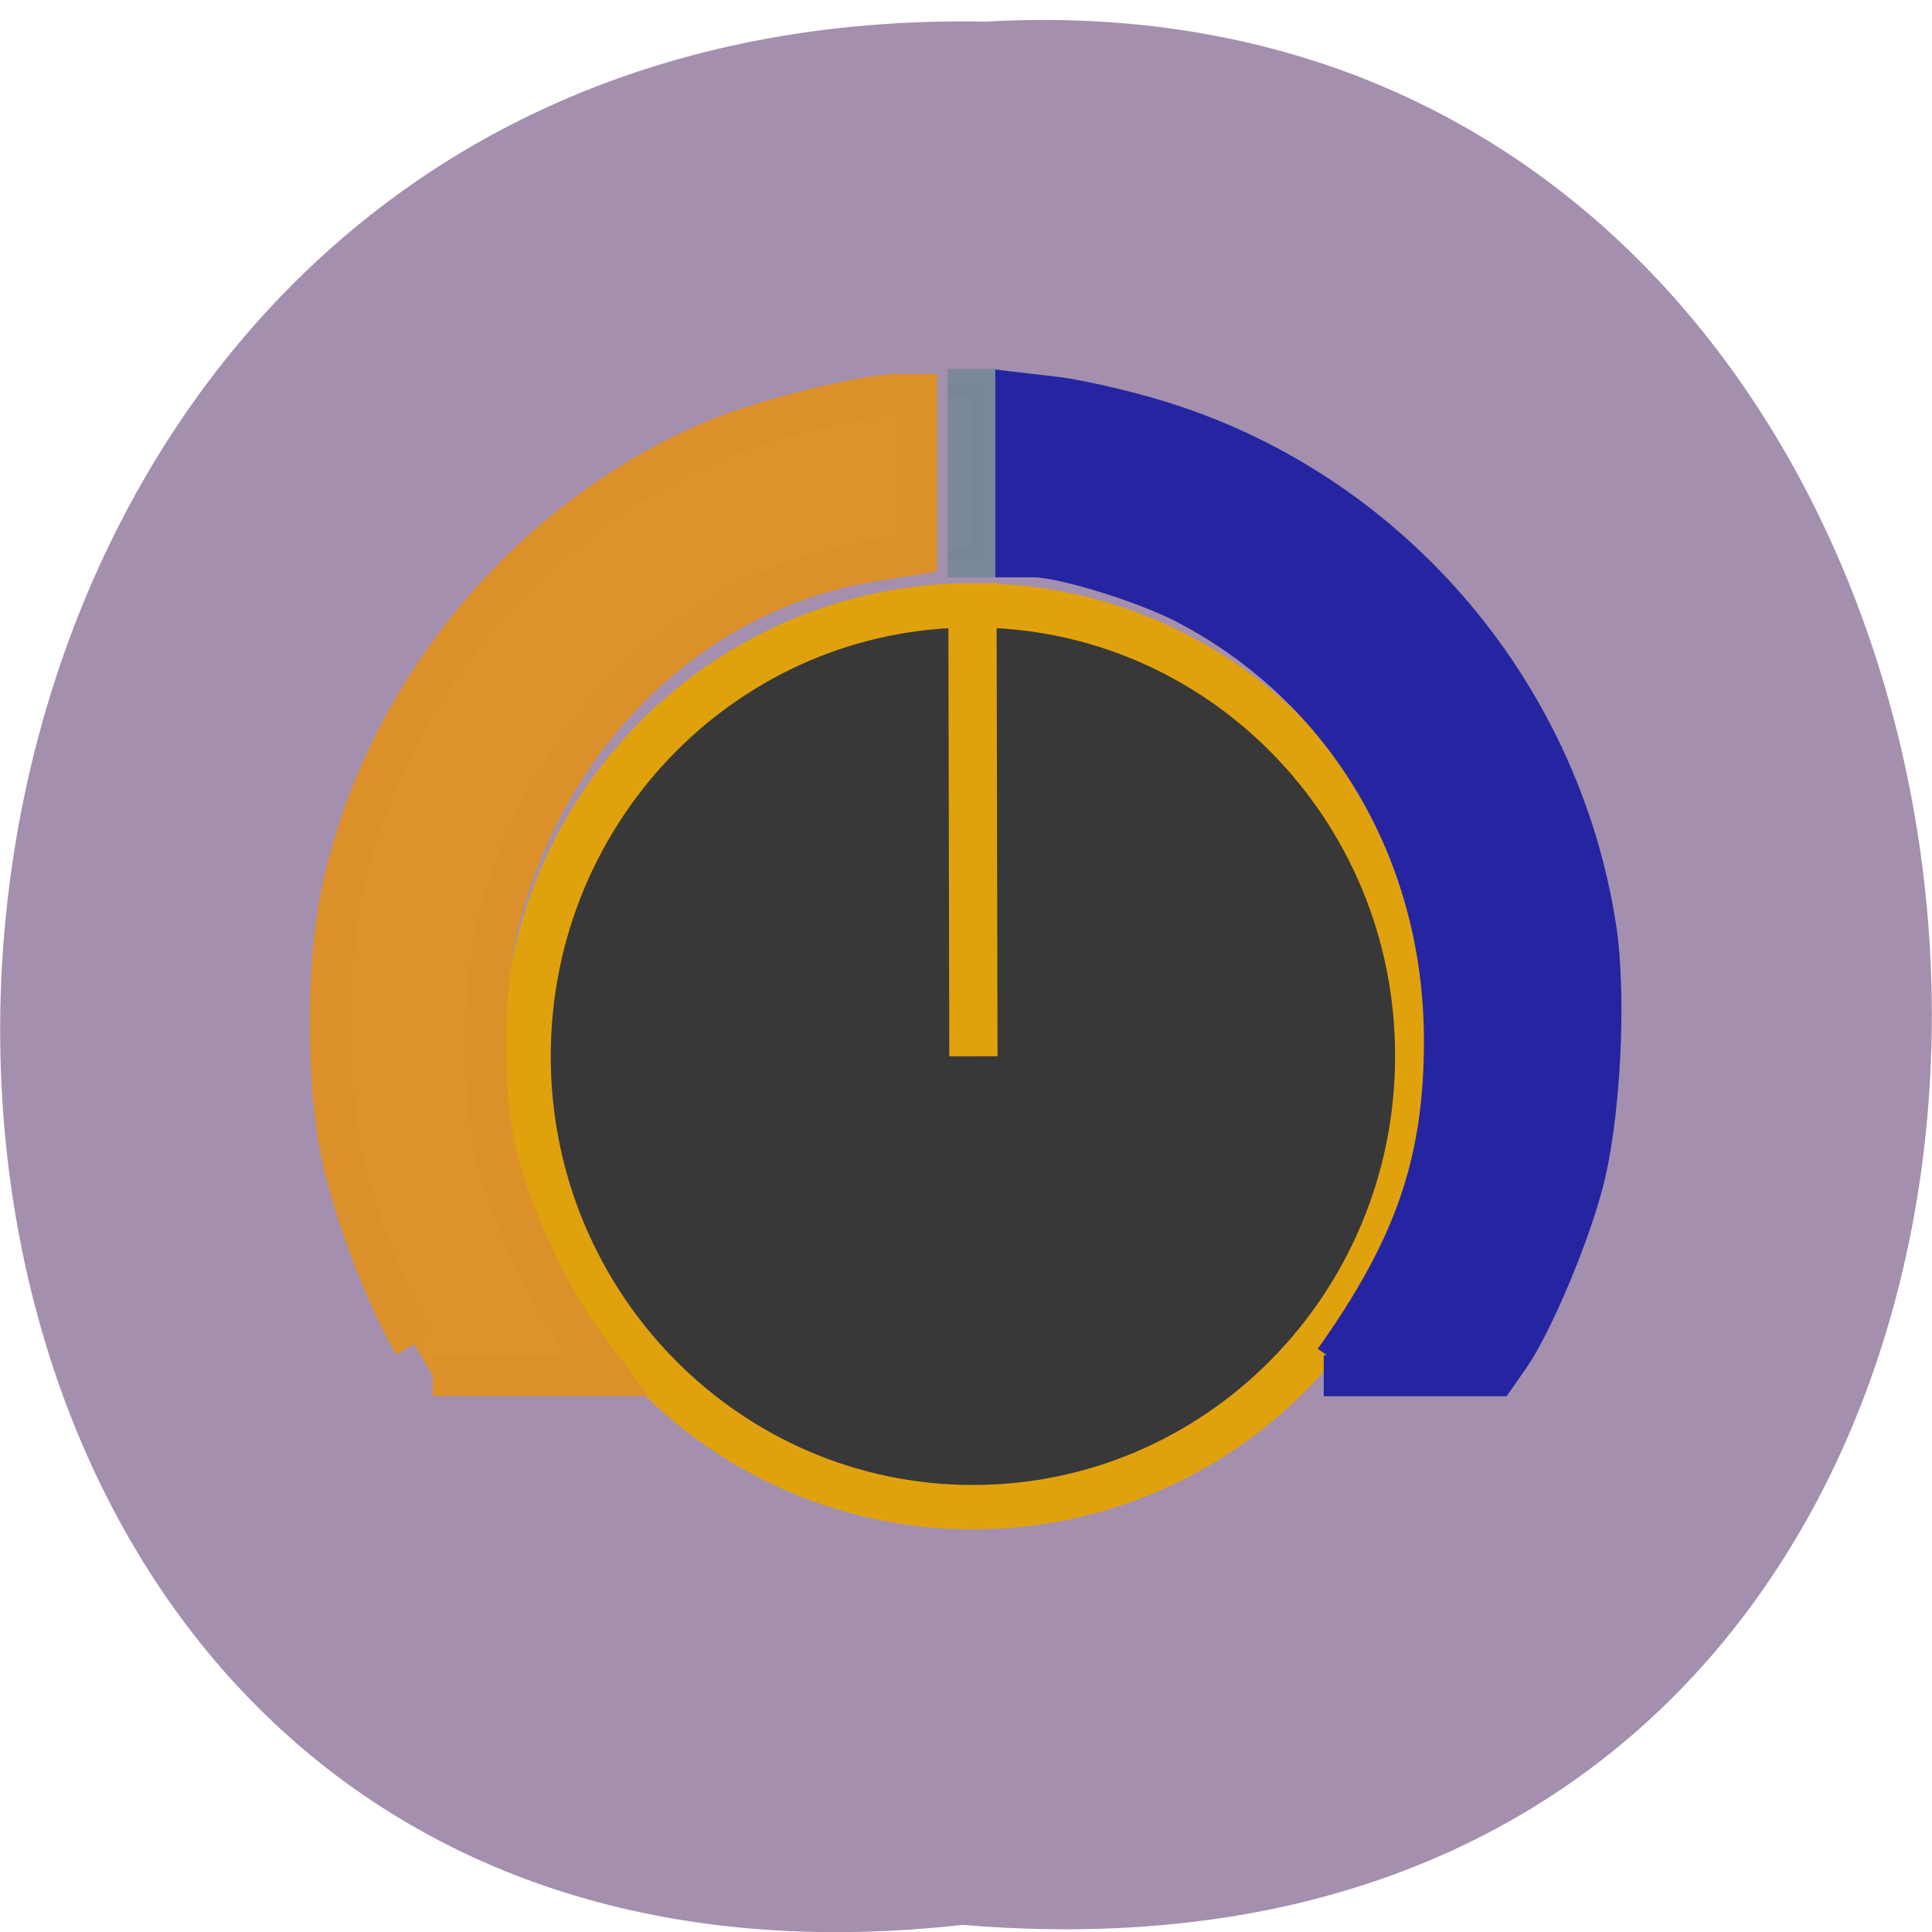 <svg xmlns="http://www.w3.org/2000/svg" viewBox="0 0 16 16"><path d="m 7.973 15.941 c -10.734 1.199 -10.586 -15.965 0.191 -15.762 c 10.02 -0.566 10.93 16.695 -0.191 15.762" fill="#92789e" fill-opacity="0.831"/><path d="m 126.56 51.19 h 5 v 24 h -5" transform="scale(0.062)" stroke-opacity="0.894" fill="#778799" stroke="#778799" fill-opacity="0.894" stroke-width="3.85"/><path d="m 190.1 148.6 c 0 27.24 -24.24 49.28 -54.12 49.23 c -29.877 0 -54.12 -22.04 -54.12 -49.28 c 0 -27.19 24.24 -49.28 54.12 -49.28 c 29.877 0 54.12 22.04 54.12 49.23 l -54.12 0.104" transform="matrix(0 -0.069 0.075 0 -3.084 18.13)" fill="#383838" stroke="#e0a20c" stroke-width="5.326"/><g stroke-width="5.477" transform="scale(0.062)"><path d="m 55.31 179.56 c -3.875 -6.563 -8.25 -18.12 -9.813 -26.06 c -1.813 -9.25 -1.875 -24.19 0 -33.5 c 5.313 -26.688 24.688 -50.5 49.938 -61.19 c 6.313 -2.688 20 -6.125 24.563 -6.125 h 2.438 v 21.313 l -5.938 0.938 c -23.625 3.875 -42.688 22 -49.625 47.06 c -2.5 9.06 -2.688 24.06 -0.438 32.813 c 2 7.75 6.875 18.313 11.25 24.19 l 3.5 4.75 h -23.375" fill="#dc932a" stroke="#dc902a"/><path d="m 178.25 181.75 c 10.75 -15.12 14.688 -26.5 14.688 -42.75 c 0 -25.19 -13.06 -47.19 -34.5 -58.37 c -5.563 -2.875 -16.5 -6.25 -20.313 -6.25 h -2.438 v -21.938 l 5.375 0.625 c 2.938 0.375 8.75 1.688 12.938 2.938 c 31.06 9.188 54.31 36 59.19 68.13 c 1.375 9.25 0.5 25.75 -1.875 34.25 c -2 7.438 -6.75 18.5 -9.625 22.688 l -1.875 2.688 h -23" fill="#2525a2" stroke="#2525a2"/></g></svg>